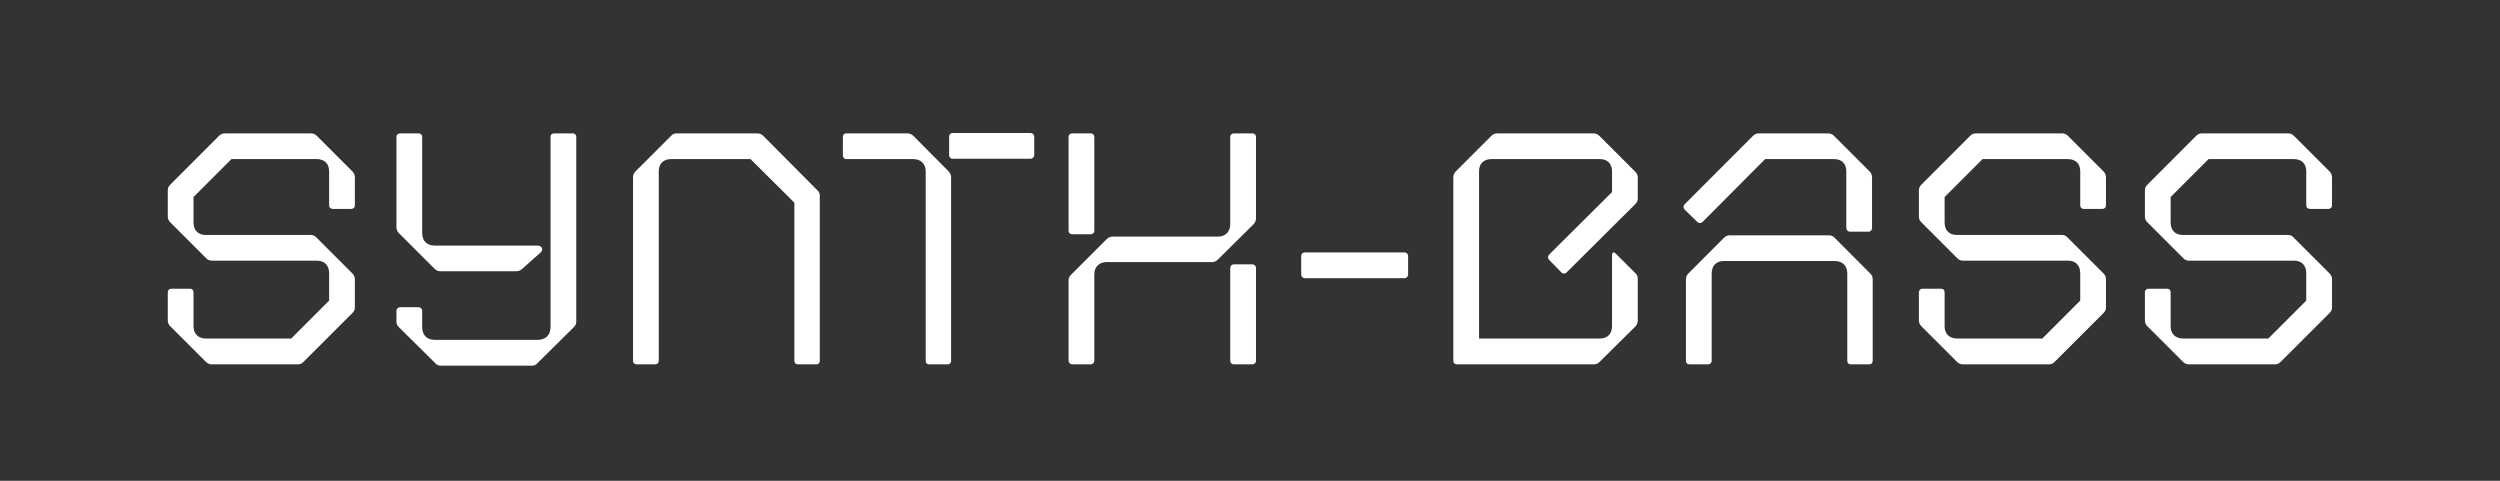 <?xml version="1.0" encoding="UTF-8" standalone="no"?>
<!DOCTYPE svg PUBLIC "-//W3C//DTD SVG 1.1//EN" "http://www.w3.org/Graphics/SVG/1.1/DTD/svg11.dtd">
<svg width="100%" height="100%" viewBox="0 0 884 170" version="1.1" xmlns="http://www.w3.org/2000/svg" xmlns:xlink="http://www.w3.org/1999/xlink" xml:space="preserve" xmlns:serif="http://www.serif.com/" style="fill-rule:evenodd;clip-rule:evenodd;stroke-linejoin:round;stroke-miterlimit:2;">
    <rect x="0" y="0" width="884" height="170" fill="#333333" stroke="none"/>
    <g transform="matrix(4.167,0,0,4.167,-3183.33,-4628.21)">
        <path d="M781.927,1141.6L789.207,1141.6C789.403,1141.6 789.543,1141.54 789.683,1141.4L793.827,1137.26C793.967,1137.12 794.051,1136.98 794.051,1136.78L794.051,1134.37C794.051,1134.18 793.995,1134.04 793.827,1133.87L790.775,1130.82C790.635,1130.68 790.523,1130.62 790.299,1130.62L781.395,1130.62C780.751,1130.62 780.359,1130.23 780.359,1129.56L780.359,1127.4L783.579,1124.18L790.803,1124.18C791.475,1124.18 791.867,1124.57 791.867,1125.22L791.867,1128.1C791.867,1128.3 792.007,1128.41 792.175,1128.41L793.743,1128.41C793.911,1128.41 794.051,1128.3 794.051,1128.1L794.051,1125.75C794.051,1125.55 793.995,1125.38 793.855,1125.24L790.803,1122.19C790.663,1122.05 790.495,1122 790.299,1122L783.047,1122C782.851,1122 782.683,1122.05 782.543,1122.19L778.399,1126.34C778.259,1126.48 778.175,1126.62 778.175,1126.84L778.175,1129.05C778.175,1129.25 778.231,1129.39 778.399,1129.56L781.451,1132.61C781.591,1132.75 781.731,1132.8 781.955,1132.8L790.831,1132.8C791.475,1132.8 791.867,1133.2 791.867,1133.87L791.867,1136.19L788.647,1139.41L781.423,1139.41C780.779,1139.41 780.359,1139.02 780.359,1138.38L780.359,1135.49C780.359,1135.3 780.247,1135.18 780.051,1135.18L778.483,1135.18C778.315,1135.18 778.175,1135.3 778.175,1135.49L778.175,1137.84C778.175,1138.04 778.231,1138.21 778.371,1138.35L781.423,1141.4C781.563,1141.54 781.731,1141.6 781.927,1141.6ZM801.359,1141.71L809.059,1141.71C809.283,1141.71 809.423,1141.65 809.563,1141.48L812.615,1138.46C812.783,1138.29 812.839,1138.15 812.839,1137.96L812.839,1122.3C812.839,1122.11 812.699,1122 812.531,1122L810.963,1122C810.767,1122 810.655,1122.11 810.655,1122.3L810.655,1138.46C810.655,1139.1 810.235,1139.52 809.591,1139.52L800.827,1139.52C800.155,1139.52 799.763,1139.1 799.763,1138.46L799.763,1137.06C799.763,1136.89 799.623,1136.75 799.455,1136.75L797.887,1136.75C797.719,1136.75 797.579,1136.89 797.579,1137.06L797.579,1137.96C797.579,1138.15 797.635,1138.29 797.803,1138.46L800.855,1141.48C800.995,1141.65 801.135,1141.71 801.359,1141.71ZM801.331,1133.7L807.743,1133.7C807.939,1133.7 808.079,1133.64 808.247,1133.5L809.787,1132.13C810.095,1131.88 809.927,1131.52 809.563,1131.52L800.827,1131.52C800.155,1131.52 799.763,1131.12 799.763,1130.45L799.763,1122.3C799.763,1122.11 799.623,1122 799.455,1122L797.887,1122C797.719,1122 797.579,1122.11 797.579,1122.3L797.579,1129.95C797.579,1130.14 797.635,1130.31 797.775,1130.45L800.827,1133.5C800.967,1133.64 801.135,1133.7 801.331,1133.7ZM817.963,1141.6L819.531,1141.6C819.699,1141.6 819.839,1141.48 819.839,1141.29L819.839,1125.22C819.839,1124.57 820.231,1124.18 820.903,1124.18L827.623,1124.18L831.347,1127.88L831.347,1141.29C831.347,1141.48 831.459,1141.6 831.655,1141.6L833.195,1141.6C833.391,1141.6 833.503,1141.48 833.503,1141.29L833.503,1127.32C833.503,1127.09 833.447,1126.95 833.279,1126.81L828.687,1122.19C828.547,1122.05 828.379,1122 828.183,1122L821.379,1122C821.155,1122 821.043,1122.05 820.903,1122.19L817.851,1125.24C817.711,1125.38 817.655,1125.55 817.655,1125.75L817.655,1141.29C817.655,1141.48 817.795,1141.6 817.963,1141.6ZM844.758,1124.15L851.394,1124.15C851.562,1124.15 851.702,1124.01 851.702,1123.84L851.702,1122.28C851.702,1122.11 851.562,1121.97 851.394,1121.97L844.758,1121.97C844.59,1121.97 844.478,1122.11 844.478,1122.28L844.478,1123.84C844.478,1124.01 844.59,1124.15 844.758,1124.15ZM842.798,1141.6L844.366,1141.6C844.534,1141.6 844.646,1141.48 844.646,1141.29L844.646,1125.75C844.646,1125.55 844.59,1125.38 844.45,1125.24L841.426,1122.19C841.258,1122.05 841.118,1122 840.922,1122L835.742,1122C835.574,1122 835.462,1122.11 835.462,1122.3L835.462,1123.87C835.462,1124.04 835.574,1124.18 835.742,1124.18L841.426,1124.18C842.07,1124.18 842.49,1124.57 842.49,1125.22L842.49,1141.29C842.49,1141.48 842.602,1141.6 842.798,1141.6ZM854.922,1141.6L856.49,1141.6C856.658,1141.6 856.798,1141.46 856.798,1141.29L856.798,1133.98C856.798,1133.34 857.19,1132.92 857.862,1132.92L866.766,1132.92C866.962,1132.92 867.13,1132.86 867.27,1132.72L870.322,1129.7C870.462,1129.53 870.518,1129.39 870.518,1129.19L870.518,1122.3C870.518,1122.11 870.378,1122 870.21,1122L868.642,1122C868.474,1122 868.334,1122.11 868.334,1122.3L868.334,1129.7C868.334,1130.34 867.942,1130.76 867.27,1130.76L858.366,1130.76C858.17,1130.76 858.002,1130.82 857.862,1130.96L854.81,1134.01C854.67,1134.15 854.614,1134.29 854.614,1134.48L854.614,1141.29C854.614,1141.46 854.754,1141.6 854.922,1141.6ZM854.922,1130.56L856.49,1130.56C856.658,1130.56 856.798,1130.45 856.798,1130.26L856.798,1122.3C856.798,1122.11 856.658,1122 856.49,1122L854.922,1122C854.754,1122 854.614,1122.11 854.614,1122.3L854.614,1130.26C854.614,1130.45 854.754,1130.56 854.922,1130.56ZM868.642,1141.6L870.21,1141.6C870.378,1141.6 870.518,1141.48 870.518,1141.29L870.518,1133.42C870.518,1133.25 870.378,1133.11 870.21,1133.11L868.642,1133.11C868.474,1133.11 868.334,1133.25 868.334,1133.42L868.334,1141.29C868.334,1141.48 868.474,1141.6 868.642,1141.6ZM874.662,1132.1L883.118,1132.1C883.286,1132.1 883.426,1132.22 883.426,1132.41L883.426,1133.98C883.426,1134.15 883.286,1134.29 883.118,1134.29L874.662,1134.29C874.494,1134.29 874.354,1134.15 874.354,1133.98L874.354,1132.41C874.354,1132.22 874.494,1132.1 874.662,1132.1ZM887.57,1141.6L899.162,1141.6C899.386,1141.6 899.526,1141.54 899.666,1141.4L902.718,1138.38C902.858,1138.24 902.914,1138.07 902.914,1137.87L902.914,1134.37C902.914,1134.18 902.886,1134.04 902.718,1133.87L901.066,1132.22C900.87,1132.02 900.73,1132.1 900.73,1132.33L900.73,1138.35C900.73,1139.02 900.338,1139.41 899.694,1139.41L889.446,1139.41L889.446,1125.22C889.446,1124.57 889.838,1124.18 890.51,1124.18L899.694,1124.18C900.338,1124.18 900.73,1124.57 900.73,1125.22L900.73,1126.98L895.41,1132.27C895.27,1132.41 895.27,1132.61 895.41,1132.75L896.446,1133.81C896.558,1133.92 896.782,1133.92 896.894,1133.78L902.718,1127.99C902.858,1127.85 902.914,1127.71 902.914,1127.48L902.914,1125.75C902.914,1125.55 902.858,1125.41 902.718,1125.27L899.666,1122.22C899.526,1122.08 899.386,1122 899.162,1122L891.014,1122C890.818,1122 890.65,1122.05 890.51,1122.19L887.458,1125.24C887.318,1125.38 887.262,1125.55 887.262,1125.75L887.262,1141.29C887.262,1141.48 887.402,1141.6 887.57,1141.6ZM920.918,1130.34L922.486,1130.34C922.682,1130.34 922.794,1130.2 922.794,1130.03L922.794,1125.75C922.794,1125.55 922.738,1125.38 922.598,1125.24L919.546,1122.19C919.406,1122.05 919.238,1122 919.042,1122L913.218,1122C913.022,1122 912.854,1122.05 912.714,1122.19L906.89,1128.02C906.778,1128.13 906.75,1128.32 906.918,1128.49L907.982,1129.53C908.094,1129.64 908.29,1129.64 908.43,1129.5L913.722,1124.18L919.574,1124.18C920.218,1124.18 920.61,1124.57 920.61,1125.22L920.61,1130.03C920.61,1130.2 920.75,1130.34 920.918,1130.34ZM907.31,1141.6L908.878,1141.6C909.046,1141.6 909.186,1141.48 909.186,1141.29L909.186,1133.9C909.186,1133.22 909.578,1132.83 910.222,1132.83L919.63,1132.83C920.274,1132.83 920.694,1133.22 920.694,1133.9L920.694,1141.29C920.694,1141.48 920.806,1141.6 920.974,1141.6L922.542,1141.6C922.738,1141.6 922.85,1141.48 922.85,1141.29L922.85,1134.4C922.85,1134.2 922.794,1134.04 922.654,1133.9L919.602,1130.84C919.462,1130.7 919.322,1130.65 919.098,1130.65L910.754,1130.65C910.558,1130.65 910.39,1130.7 910.25,1130.84L907.198,1133.9C907.058,1134.04 907.002,1134.2 907.002,1134.4L907.002,1141.29C907.002,1141.48 907.114,1141.6 907.31,1141.6ZM930.521,1141.6L937.801,1141.6C937.997,1141.6 938.137,1141.54 938.277,1141.4L942.421,1137.26C942.561,1137.12 942.645,1136.98 942.645,1136.78L942.645,1134.37C942.645,1134.18 942.589,1134.04 942.421,1133.87L939.369,1130.82C939.229,1130.68 939.117,1130.62 938.893,1130.62L929.989,1130.62C929.345,1130.62 928.953,1130.23 928.953,1129.56L928.953,1127.4L932.173,1124.18L939.397,1124.18C940.069,1124.18 940.461,1124.57 940.461,1125.22L940.461,1128.1C940.461,1128.3 940.601,1128.41 940.769,1128.41L942.337,1128.41C942.505,1128.41 942.645,1128.3 942.645,1128.1L942.645,1125.75C942.645,1125.55 942.589,1125.38 942.449,1125.24L939.397,1122.19C939.257,1122.05 939.089,1122 938.893,1122L931.641,1122C931.445,1122 931.277,1122.05 931.137,1122.19L926.993,1126.34C926.853,1126.48 926.769,1126.62 926.769,1126.84L926.769,1129.05C926.769,1129.25 926.825,1129.39 926.993,1129.56L930.045,1132.61C930.185,1132.75 930.325,1132.8 930.549,1132.8L939.425,1132.8C940.069,1132.8 940.461,1133.2 940.461,1133.87L940.461,1136.19L937.241,1139.41L930.017,1139.41C929.373,1139.41 928.953,1139.02 928.953,1138.38L928.953,1135.49C928.953,1135.3 928.841,1135.18 928.645,1135.18L927.077,1135.18C926.909,1135.18 926.769,1135.3 926.769,1135.49L926.769,1137.84C926.769,1138.04 926.825,1138.21 926.965,1138.35L930.017,1141.4C930.157,1141.54 930.325,1141.6 930.521,1141.6ZM949.701,1141.6L956.981,1141.6C957.177,1141.6 957.317,1141.54 957.457,1141.4L961.601,1137.26C961.741,1137.12 961.825,1136.98 961.825,1136.78L961.825,1134.37C961.825,1134.18 961.769,1134.04 961.601,1133.87L958.549,1130.82C958.409,1130.68 958.297,1130.62 958.073,1130.62L949.169,1130.62C948.525,1130.62 948.133,1130.23 948.133,1129.56L948.133,1127.4L951.353,1124.18L958.577,1124.18C959.249,1124.18 959.641,1124.57 959.641,1125.22L959.641,1128.1C959.641,1128.3 959.781,1128.41 959.949,1128.41L961.517,1128.41C961.685,1128.41 961.825,1128.3 961.825,1128.1L961.825,1125.75C961.825,1125.55 961.769,1125.38 961.629,1125.24L958.577,1122.19C958.437,1122.05 958.269,1122 958.073,1122L950.821,1122C950.625,1122 950.457,1122.05 950.317,1122.19L946.173,1126.34C946.033,1126.48 945.949,1126.62 945.949,1126.84L945.949,1129.05C945.949,1129.25 946.005,1129.39 946.173,1129.56L949.225,1132.61C949.365,1132.75 949.505,1132.8 949.729,1132.8L958.605,1132.8C959.249,1132.8 959.641,1133.2 959.641,1133.87L959.641,1136.19L956.421,1139.41L949.197,1139.41C948.553,1139.41 948.133,1139.02 948.133,1138.38L948.133,1135.49C948.133,1135.3 948.021,1135.18 947.825,1135.18L946.257,1135.18C946.089,1135.18 945.949,1135.3 945.949,1135.49L945.949,1137.84C945.949,1138.04 946.005,1138.21 946.145,1138.35L949.197,1141.4C949.337,1141.54 949.505,1141.6 949.701,1141.6Z" style="fill:white;fill-rule:nonzero;"/>
    </g>
</svg>
